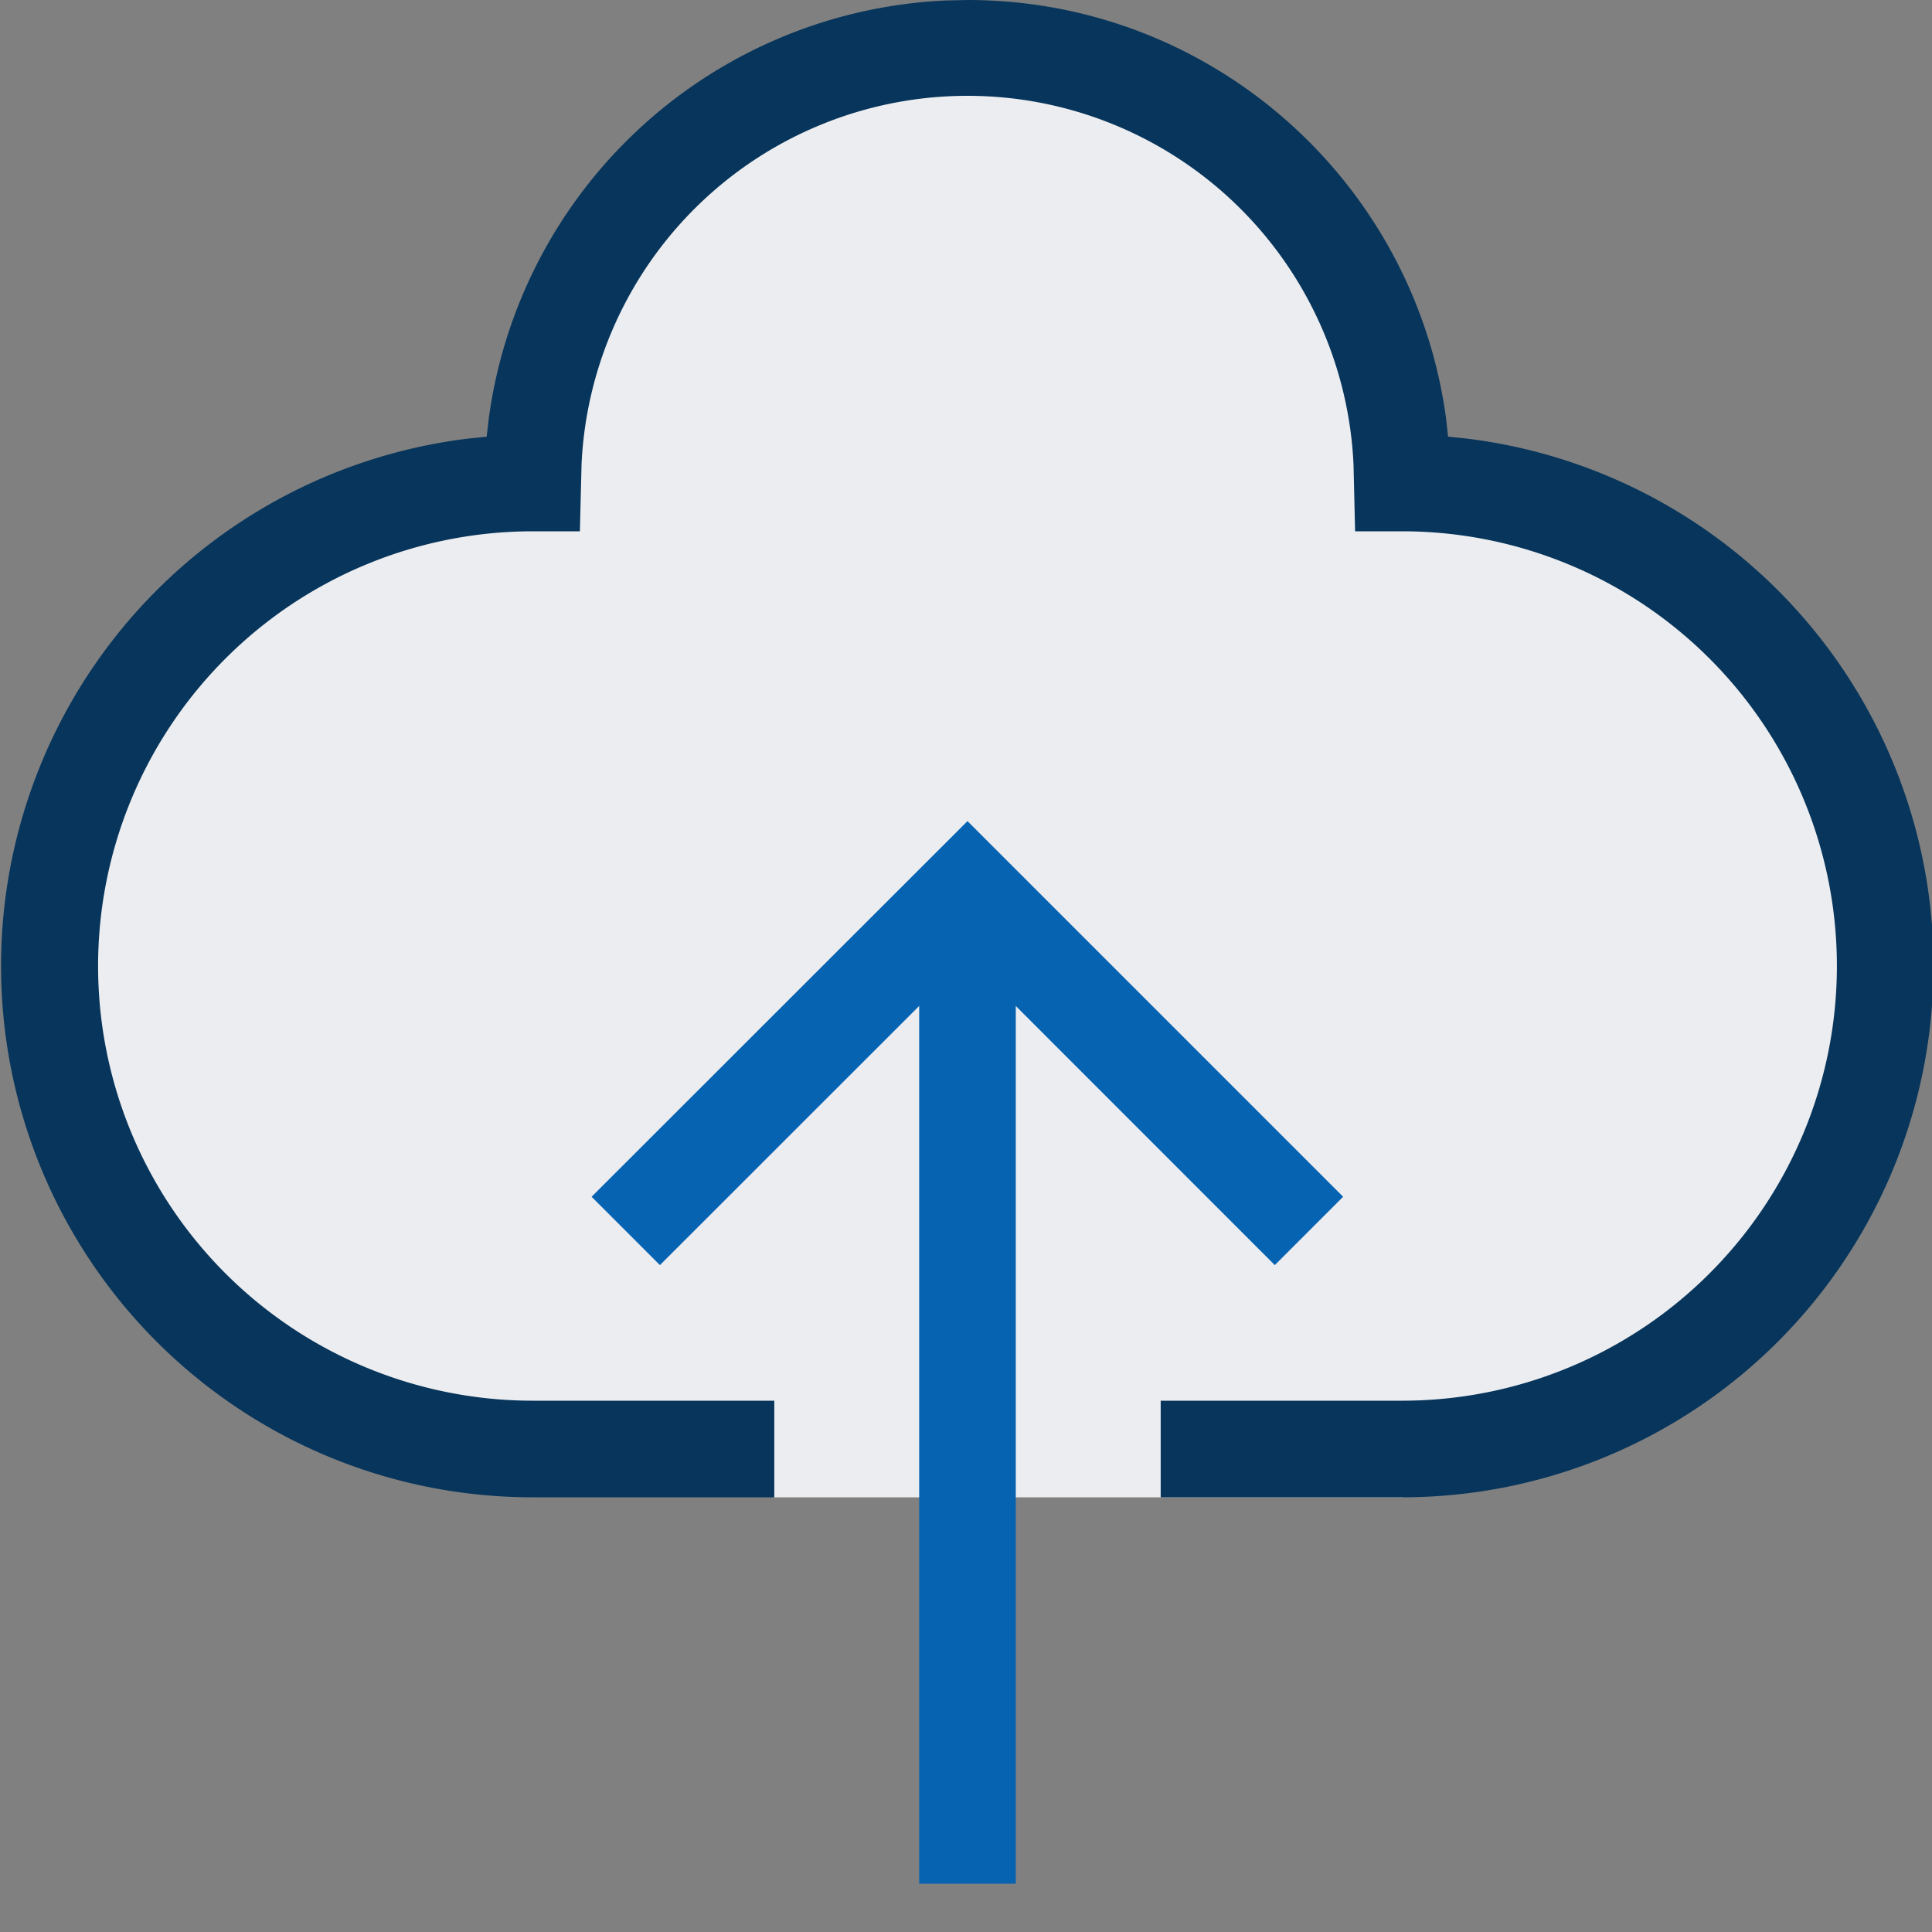<?xml version="1.0" standalone="no"?><!DOCTYPE svg PUBLIC "-//W3C//DTD SVG 1.1//EN" "http://www.w3.org/Graphics/SVG/1.1/DTD/svg11.dtd"><svg t="1678542665330" class="icon" viewBox="0 0 1024 1024" version="1.1" xmlns="http://www.w3.org/2000/svg" p-id="19744" xmlns:xlink="http://www.w3.org/1999/xlink" width="200" height="200"><rect x="0" y="0" width="1024" height="1024" fill="#808080" stroke="none"/><path d="M410.389 793.6h332.8c175.104-67.2 262.656-161.024 262.656-281.6 0-120.576-87.552-205.056-262.656-253.568C701.909 105.856 625.109 29.568 512.789 29.568c-112.32 0-189.44 76.288-231.424 228.864C106.517 292.48 19.093 376.96 19.093 512c0 135.04 87.424 220.416 262.272 256l129.024 25.6z" fill="#ECEDF0" p-id="19745"></path><path d="M743.189 742.4a230.4 230.4 0 1 0 0-460.8h-24.96l-0.832-35.264a204.8 204.8 0 0 0-409.152-0.64L307.349 281.6H282.389a230.4 230.4 0 1 0 0 460.8h128v51.2h-128a281.6 281.6 0 0 1-33.6-561.216l9.152-0.896 1.152-9.92A256.064 256.064 0 0 1 501.461 0.256L512.789 0c129.28 0 236.8 96.064 253.696 222.08l1.024 9.344 9.28 0.96a281.664 281.664 0 0 1 247.808 268.288L1024.789 512a281.6 281.6 0 0 1-281.6 281.6h-128v-51.2z" fill="#07355B" p-id="19746"></path><path d="M538.389 998.4h-51.2v-512h51.2z" fill="#0563B2" p-id="19747"></path><path d="M512.789 435.2L313.557 634.304l36.224 36.224L512.789 507.584l162.88 162.944 36.224-36.224z" fill="#0563B2" p-id="19748"></path></svg>